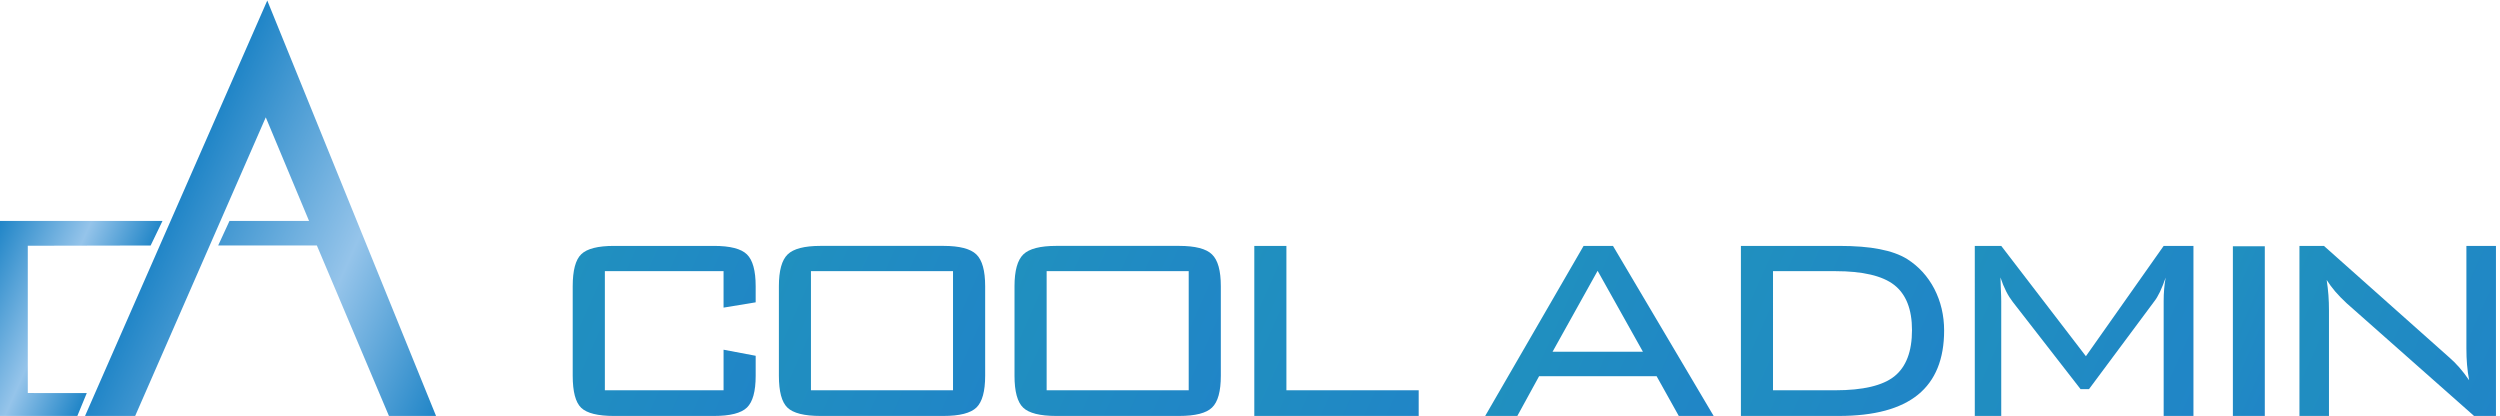 <?xml version="1.0" encoding="utf-8"?>
<!-- Generator: Adobe Illustrator 15.0.0, SVG Export Plug-In . SVG Version: 6.00 Build 0)  -->
<!DOCTYPE svg PUBLIC "-//W3C//DTD SVG 1.1//EN" "http://www.w3.org/Graphics/SVG/1.1/DTD/svg11.dtd">
<svg version="1.1" id="图层_1" xmlns="http://www.w3.org/2000/svg" xmlns:xlink="http://www.w3.org/1999/xlink" x="0px" y="0px"
	 width="384.666px" height="64px" viewBox="0 0 384.666 64" enable-background="new 0 0 384.666 64" xml:space="preserve">
<linearGradient id="SVGID_1_" gradientUnits="userSpaceOnUse" x1="-3.506" y1="41.87" x2="17.574" y2="51.256">
	<stop  offset="0" style="stop-color:#2085C7"/>
	<stop  offset="0.558" style="stop-color:#95C4EA"/>
	<stop  offset="1" style="stop-color:#2085C7"/>
</linearGradient>
<polygon fill="url(#SVGID_1_)" points="13.351,60.483 11.9,64 0,64 0,33.994 25.002,33.994 23.179,37.775 4.275,37.813 
	4.275,60.474 "/>
<linearGradient id="SVGID_2_" gradientUnits="userSpaceOnUse" x1="26.931" y1="31.963" x2="72.353" y2="52.186">
	<stop  offset="0" style="stop-color:#2085C7"/>
	<stop  offset="0.558" style="stop-color:#95C4EA"/>
	<stop  offset="1" style="stop-color:#2085C7"/>
</linearGradient>
<polygon fill="url(#SVGID_2_)" points="13.085,64 20.797,64 40.893,18.053 47.553,33.994 35.311,33.994 33.573,37.765 
	48.753,37.765 59.845,64 67.093,64 41.125,0.082 "/>
<linearGradient id="SVGID_3_" gradientUnits="userSpaceOnUse" x1="86.956" y1="44.155" x2="117.403" y2="57.711">
	<stop  offset="0" style="stop-color:#2090BF"/>
	<stop  offset="1" style="stop-color:#2085C7"/>
</linearGradient>
<path fill="url(#SVGID_3_)" d="M111.332,41.721H93.068V60.05h18.264v-6.241l4.941,0.934v3.074c0,2.395-0.446,4.022-1.34,4.888
	c-0.889,0.864-2.586,1.296-5.077,1.296H94.484c-2.5,0-4.186-0.42-5.057-1.254c-0.869-0.83-1.306-2.48-1.306-4.93V44.039
	c0-2.433,0.437-4.077,1.313-4.919c0.896-0.867,2.572-1.284,5.049-1.284h15.372c2.491,0,4.188,0.434,5.077,1.31
	c0.894,0.872,1.34,2.507,1.34,4.894v2.478l-4.941,0.813V41.721z"/>
<linearGradient id="SVGID_4_" gradientUnits="userSpaceOnUse" x1="119.005" y1="43.498" x2="152.414" y2="58.373">
	<stop  offset="0" style="stop-color:#2090BF"/>
	<stop  offset="1" style="stop-color:#2085C7"/>
</linearGradient>
<path fill="url(#SVGID_4_)" d="M119.845,44.039c0-2.387,0.444-4.021,1.348-4.894c0.9-0.876,2.586-1.31,5.061-1.31h18.911
	c2.461,0,4.155,0.434,5.06,1.31c0.909,0.872,1.358,2.507,1.358,4.894v13.777c0,2.395-0.449,4.022-1.343,4.888
	c-0.896,0.864-2.58,1.296-5.075,1.296h-18.911c-2.508,0-4.215-0.429-5.095-1.282c-0.884-0.85-1.313-2.483-1.313-4.901V44.039z
	 M124.778,60.05h21.859V41.721h-21.859V60.05z"/>
<linearGradient id="SVGID_5_" gradientUnits="userSpaceOnUse" x1="155.268" y1="43.494" x2="188.678" y2="58.369">
	<stop  offset="0" style="stop-color:#2090BF"/>
	<stop  offset="1" style="stop-color:#2085C7"/>
</linearGradient>
<path fill="url(#SVGID_5_)" d="M156.099,44.039c0-2.387,0.455-4.021,1.356-4.894c0.904-0.876,2.594-1.31,5.063-1.31h18.905
	c2.474,0,4.173,0.434,5.062,1.31c0.912,0.872,1.359,2.507,1.359,4.894v13.777c0,2.395-0.444,4.022-1.349,4.888
	c-0.88,0.864-2.574,1.296-5.072,1.296h-18.905c-2.508,0-4.202-0.429-5.092-1.282c-0.887-0.85-1.327-2.483-1.327-4.901V44.039z
	 M161.043,60.05h21.859V41.721h-21.859V60.05z"/>
<linearGradient id="SVGID_6_" gradientUnits="userSpaceOnUse" x1="188.543" y1="47.836" x2="219.375" y2="61.563">
	<stop  offset="0" style="stop-color:#2090BF"/>
	<stop  offset="1" style="stop-color:#2085C7"/>
</linearGradient>
<path fill="url(#SVGID_6_)" d="M192.995,64V37.836h4.94V60.05h20.354V64H192.995z"/>
<linearGradient id="SVGID_7_" gradientUnits="userSpaceOnUse" x1="235.008" y1="49.429" x2="264.346" y2="62.491">
	<stop  offset="0" style="stop-color:#2090BF"/>
	<stop  offset="1" style="stop-color:#2085C7"/>
</linearGradient>
<path fill="url(#SVGID_7_)" d="M228.52,64l15.142-26.164h4.522L263.673,64h-5.364l-3.413-6.117h-18.08L233.466,64H228.52z
	 M238.889,54.115h13.899l-6.967-12.447L238.889,54.115z"/>
<linearGradient id="SVGID_8_" gradientUnits="userSpaceOnUse" x1="264.763" y1="44.809" x2="297.003" y2="59.163">
	<stop  offset="0" style="stop-color:#2090BF"/>
	<stop  offset="1" style="stop-color:#2085C7"/>
</linearGradient>
<path fill="url(#SVGID_8_)" d="M282.929,37.836c2.501,0,4.6,0.162,6.286,0.5c1.71,0.328,3.113,0.836,4.218,1.514
	c1.784,1.132,3.184,2.659,4.197,4.597c0.994,1.94,1.505,4.078,1.505,6.405c0,4.401-1.346,7.703-4.02,9.877
	C292.438,62.908,288.38,64,282.929,64h-15.062V37.836H282.929z M282.394,41.721h-9.588V60.05h9.588c4.266,0,7.294-0.716,9.096-2.154
	c1.795-1.443,2.702-3.799,2.702-7.103c0-3.213-0.92-5.53-2.74-6.95C289.636,42.432,286.609,41.721,282.394,41.721z"/>
<linearGradient id="SVGID_9_" gradientUnits="userSpaceOnUse" x1="301.775" y1="42.503" x2="339.576" y2="59.333">
	<stop  offset="0" style="stop-color:#2090BF"/>
	<stop  offset="1" style="stop-color:#2085C7"/>
</linearGradient>
<path fill="url(#SVGID_9_)" d="M307.804,42.687c0,0.382,0.023,0.904,0.053,1.567c0.052,1.085,0.067,1.777,0.067,2.077V64h-4.07
	V37.836h4.07l13.025,16.975l11.966-16.975h4.583V64h-4.583V46.331c0-0.638,0.023-1.27,0.075-1.862
	c0.047-0.609,0.131-1.186,0.232-1.758c-0.285,0.826-0.579,1.557-0.874,2.191c-0.305,0.63-0.593,1.108-0.849,1.429l-10.072,13.542
	h-1.299L309.702,46.46c-0.361-0.467-0.709-1.009-1.029-1.643C308.36,44.204,308.069,43.501,307.804,42.687z"/>
<linearGradient id="SVGID_10_" gradientUnits="userSpaceOnUse" x1="339.121" y1="47.875" x2="352.921" y2="54.019">
	<stop  offset="0" style="stop-color:#2090BF"/>
	<stop  offset="1" style="stop-color:#2085C7"/>
</linearGradient>
<path fill="url(#SVGID_10_)" d="M348.477,64h-4.912V37.894h4.912V64z"/>
<linearGradient id="SVGID_11_" gradientUnits="userSpaceOnUse" x1="351.448" y1="43.137" x2="386.404" y2="58.7">
	<stop  offset="0" style="stop-color:#2090BF"/>
	<stop  offset="1" style="stop-color:#2085C7"/>
</linearGradient>
<path fill="url(#SVGID_11_)" d="M357.998,43.076c0.11,0.767,0.215,1.538,0.268,2.314c0.059,0.796,0.085,1.577,0.085,2.364V64h-4.543
	V37.836h3.766l19.209,17.092c0.561,0.48,1.099,1.01,1.608,1.593c0.515,0.594,1.027,1.246,1.526,1.987
	c-0.146-0.778-0.253-1.57-0.323-2.378c-0.069-0.795-0.098-1.635-0.098-2.499V37.836h4.548V64h-3.369l-19.601-17.339
	c-0.695-0.645-1.271-1.239-1.771-1.82C358.811,44.268,358.382,43.676,357.998,43.076z"/>
</svg>
